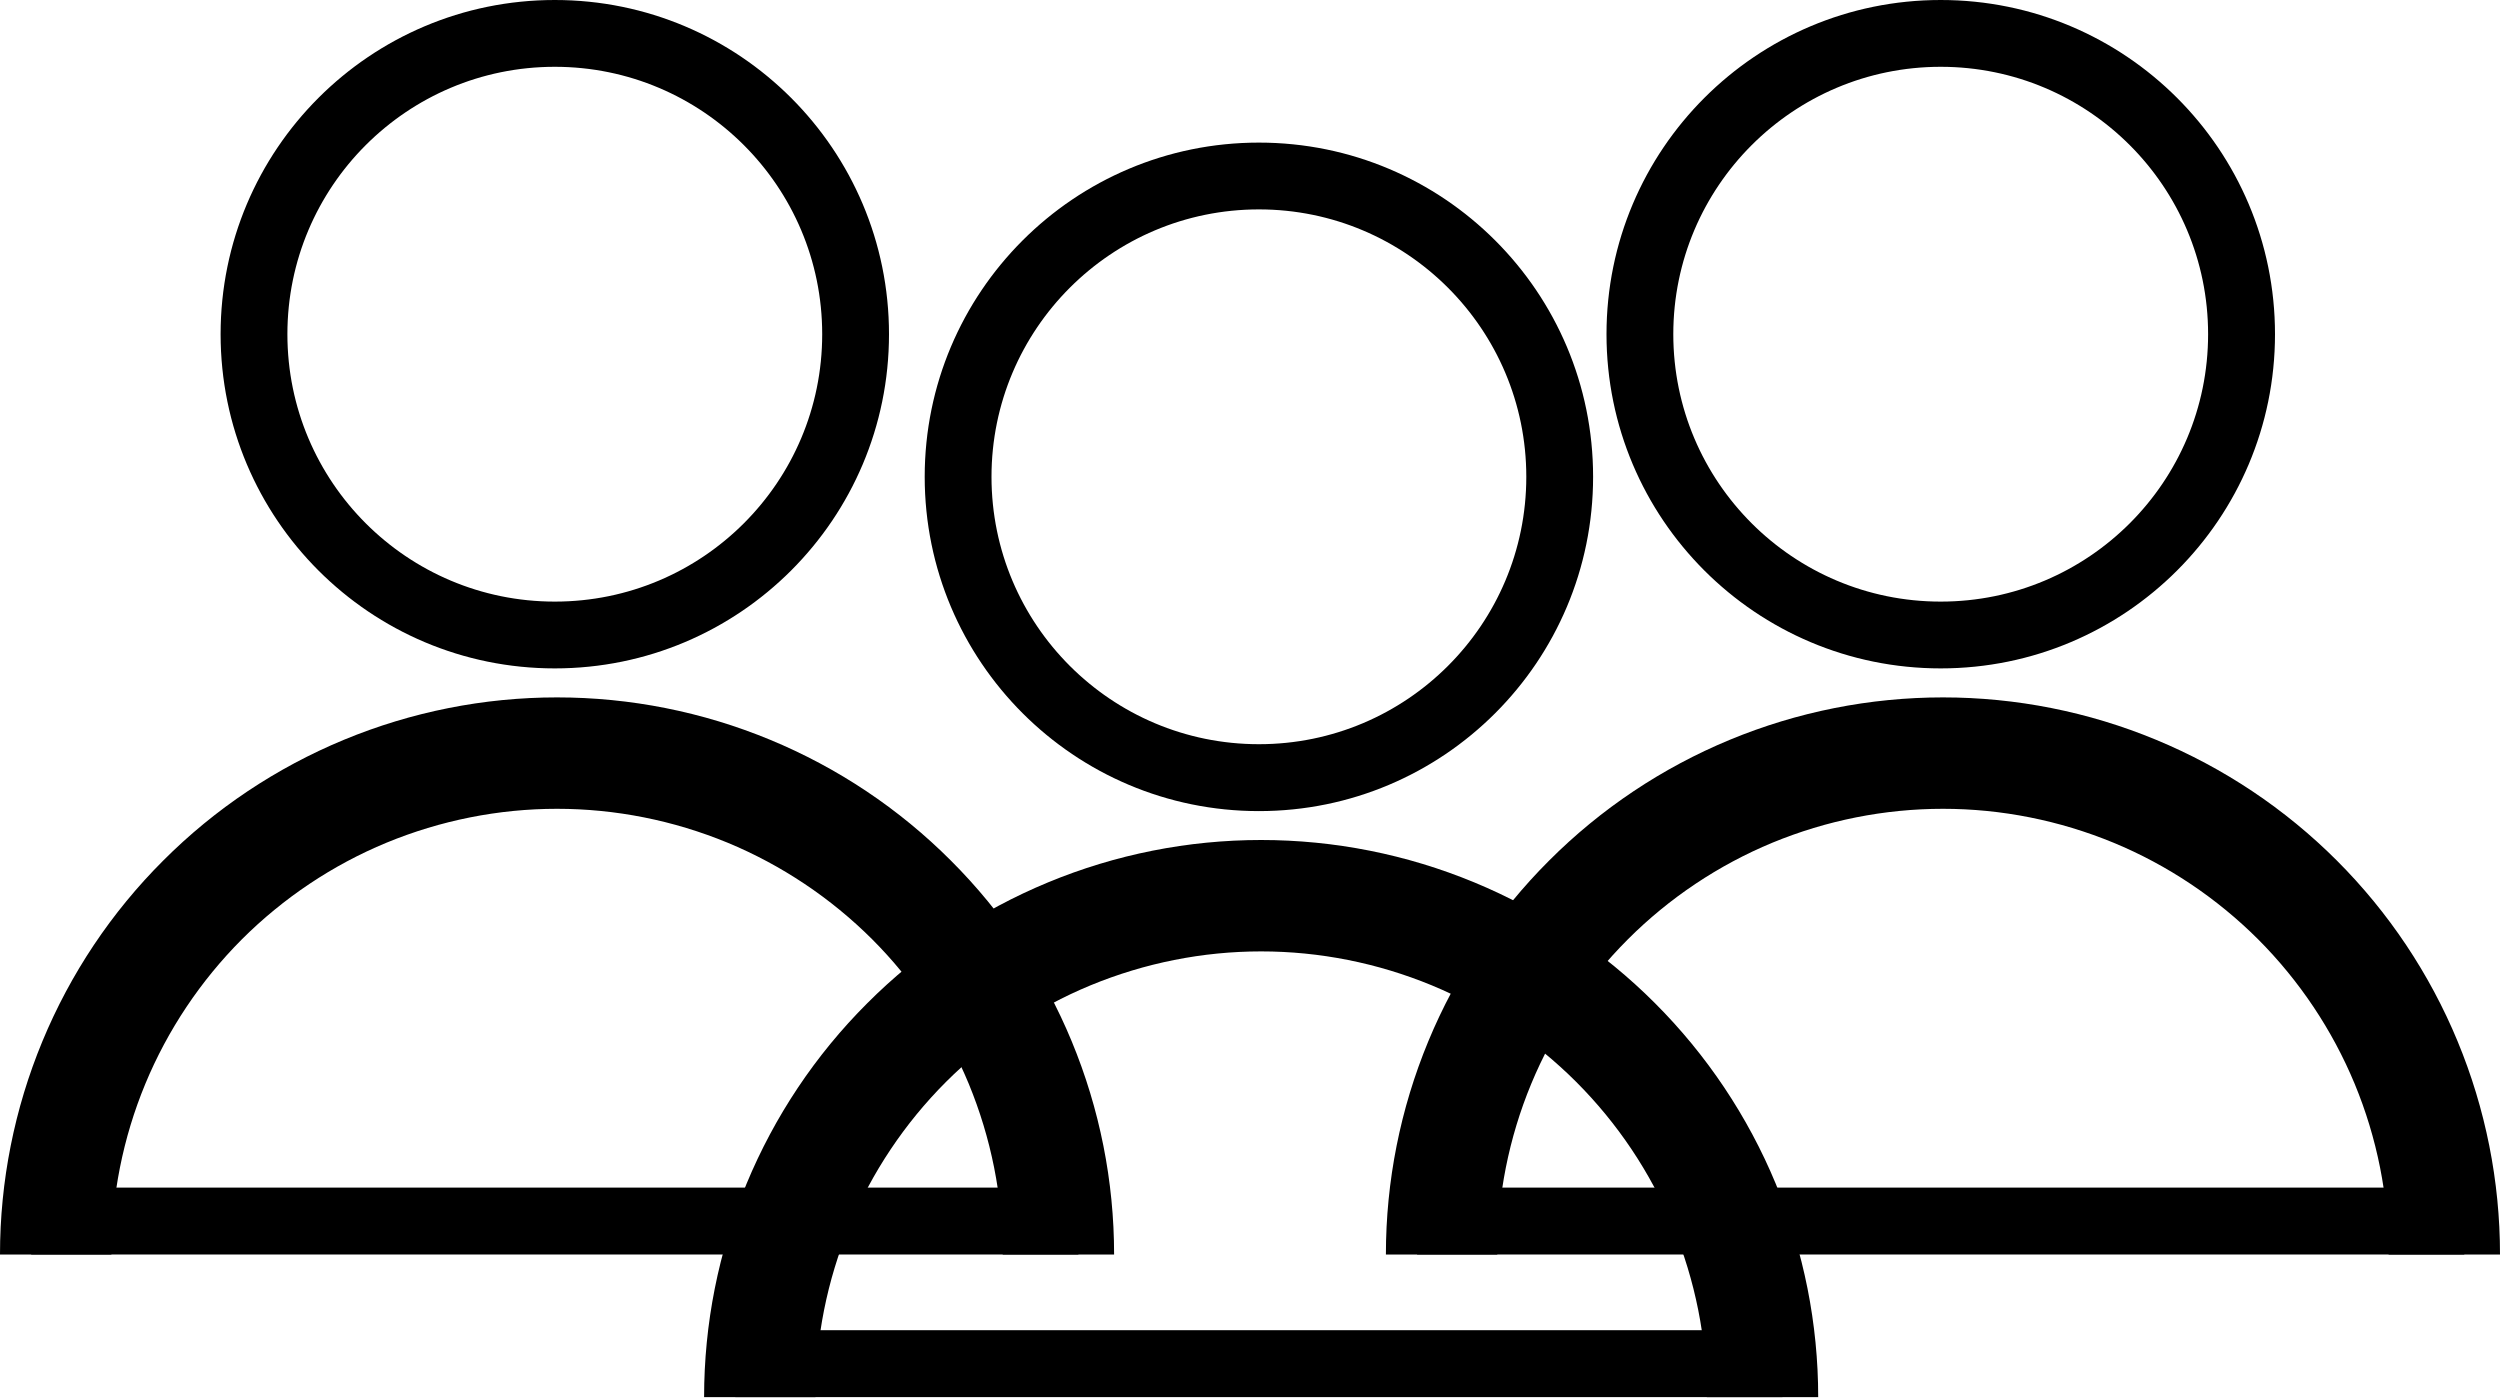 <svg width="25" height="14" viewBox="0 0 25 14" fill="none" xmlns="http://www.w3.org/2000/svg">
<path d="M11.141 12.545C11.141 11.813 10.997 11.089 10.717 10.413C10.437 9.737 10.027 9.123 9.509 8.606C8.992 8.088 8.378 7.678 7.702 7.398C7.026 7.118 6.302 6.974 5.57 6.974C4.839 6.974 4.115 7.118 3.439 7.398C2.763 7.678 2.149 8.088 1.632 8.606C1.114 9.123 0.704 9.737 0.424 10.413C0.144 11.089 -6.39512e-08 11.813 0 12.545H1.114C1.114 11.959 1.229 11.38 1.453 10.839C1.677 10.299 2.006 9.807 2.419 9.393C2.833 8.98 3.324 8.651 3.865 8.427C4.406 8.204 4.985 8.088 5.57 8.088C6.156 8.088 6.735 8.204 7.276 8.427C7.816 8.651 8.308 8.98 8.722 9.393C9.135 9.807 9.464 10.299 9.688 10.839C9.911 11.38 10.027 11.959 10.027 12.545H11.141Z" fill="black"/>
<path d="M0.312 11.876H10.784V12.545H0.312V11.876Z" fill="black"/>
<path d="M8.89 3.342C8.89 5.188 7.394 6.684 5.548 6.684C3.702 6.684 2.206 5.188 2.206 3.342C2.206 1.496 3.702 0 5.548 0C7.394 0 8.89 1.496 8.89 3.342ZM2.874 3.342C2.874 4.819 4.071 6.016 5.548 6.016C7.025 6.016 8.222 4.819 8.222 3.342C8.222 1.866 7.025 0.668 5.548 0.668C4.071 0.668 2.874 1.866 2.874 3.342Z" fill="black"/>
<path d="M25 12.545C25 11.813 24.856 11.089 24.576 10.413C24.296 9.737 23.886 9.123 23.369 8.606C22.851 8.088 22.237 7.678 21.561 7.398C20.886 7.118 20.161 6.974 19.43 6.974C18.698 6.974 17.974 7.118 17.298 7.398C16.622 7.678 16.008 8.088 15.491 8.606C14.973 9.123 14.563 9.737 14.283 10.413C14.003 11.089 13.859 11.813 13.859 12.545H14.973C14.973 11.959 15.088 11.38 15.312 10.839C15.536 10.299 15.865 9.807 16.279 9.393C16.692 8.98 17.184 8.651 17.724 8.427C18.265 8.204 18.844 8.088 19.43 8.088C20.015 8.088 20.594 8.204 21.135 8.427C21.676 8.651 22.167 8.98 22.581 9.393C22.994 9.807 23.323 10.299 23.547 10.839C23.771 11.38 23.886 11.959 23.886 12.545H25Z" fill="black"/>
<path d="M14.171 11.876H24.643V12.545H14.171V11.876Z" fill="black"/>
<path d="M22.75 3.342C22.75 5.188 21.253 6.684 19.407 6.684C17.561 6.684 16.065 5.188 16.065 3.342C16.065 1.496 17.561 0 19.407 0C21.253 0 22.75 1.496 22.75 3.342ZM16.733 3.342C16.733 4.819 17.931 6.016 19.407 6.016C20.884 6.016 22.081 4.819 22.081 3.342C22.081 1.866 20.884 0.668 19.407 0.668C17.931 0.668 16.733 1.866 16.733 3.342Z" fill="black"/>
<path d="M18.182 13.971C18.182 13.239 18.038 12.515 17.758 11.839C17.478 11.163 17.067 10.549 16.55 10.032C16.033 9.514 15.419 9.104 14.743 8.824C14.067 8.544 13.343 8.4 12.611 8.4C11.88 8.4 11.155 8.544 10.48 8.824C9.804 9.104 9.19 9.514 8.673 10.032C8.155 10.549 7.745 11.163 7.465 11.839C7.185 12.515 7.041 13.239 7.041 13.971H8.155C8.155 13.385 8.27 12.806 8.494 12.265C8.718 11.725 9.046 11.233 9.46 10.819C9.874 10.406 10.365 10.077 10.906 9.853C11.447 9.63 12.026 9.514 12.611 9.514C13.197 9.514 13.776 9.63 14.317 9.853C14.857 10.077 15.349 10.406 15.762 10.819C16.176 11.233 16.505 11.725 16.729 12.265C16.953 12.806 17.068 13.385 17.068 13.971H18.182Z" fill="black"/>
<path d="M7.353 13.302H17.825V13.971H7.353V13.302Z" fill="black"/>
<path d="M15.931 4.768C15.931 6.614 14.435 8.111 12.589 8.111C10.743 8.111 9.247 6.614 9.247 4.768C9.247 2.922 10.743 1.426 12.589 1.426C14.435 1.426 15.931 2.922 15.931 4.768ZM9.915 4.768C9.915 6.245 11.112 7.442 12.589 7.442C14.066 7.442 15.263 6.245 15.263 4.768C15.263 3.292 14.066 2.094 12.589 2.094C11.112 2.094 9.915 3.292 9.915 4.768Z" fill="black"/>
</svg>

